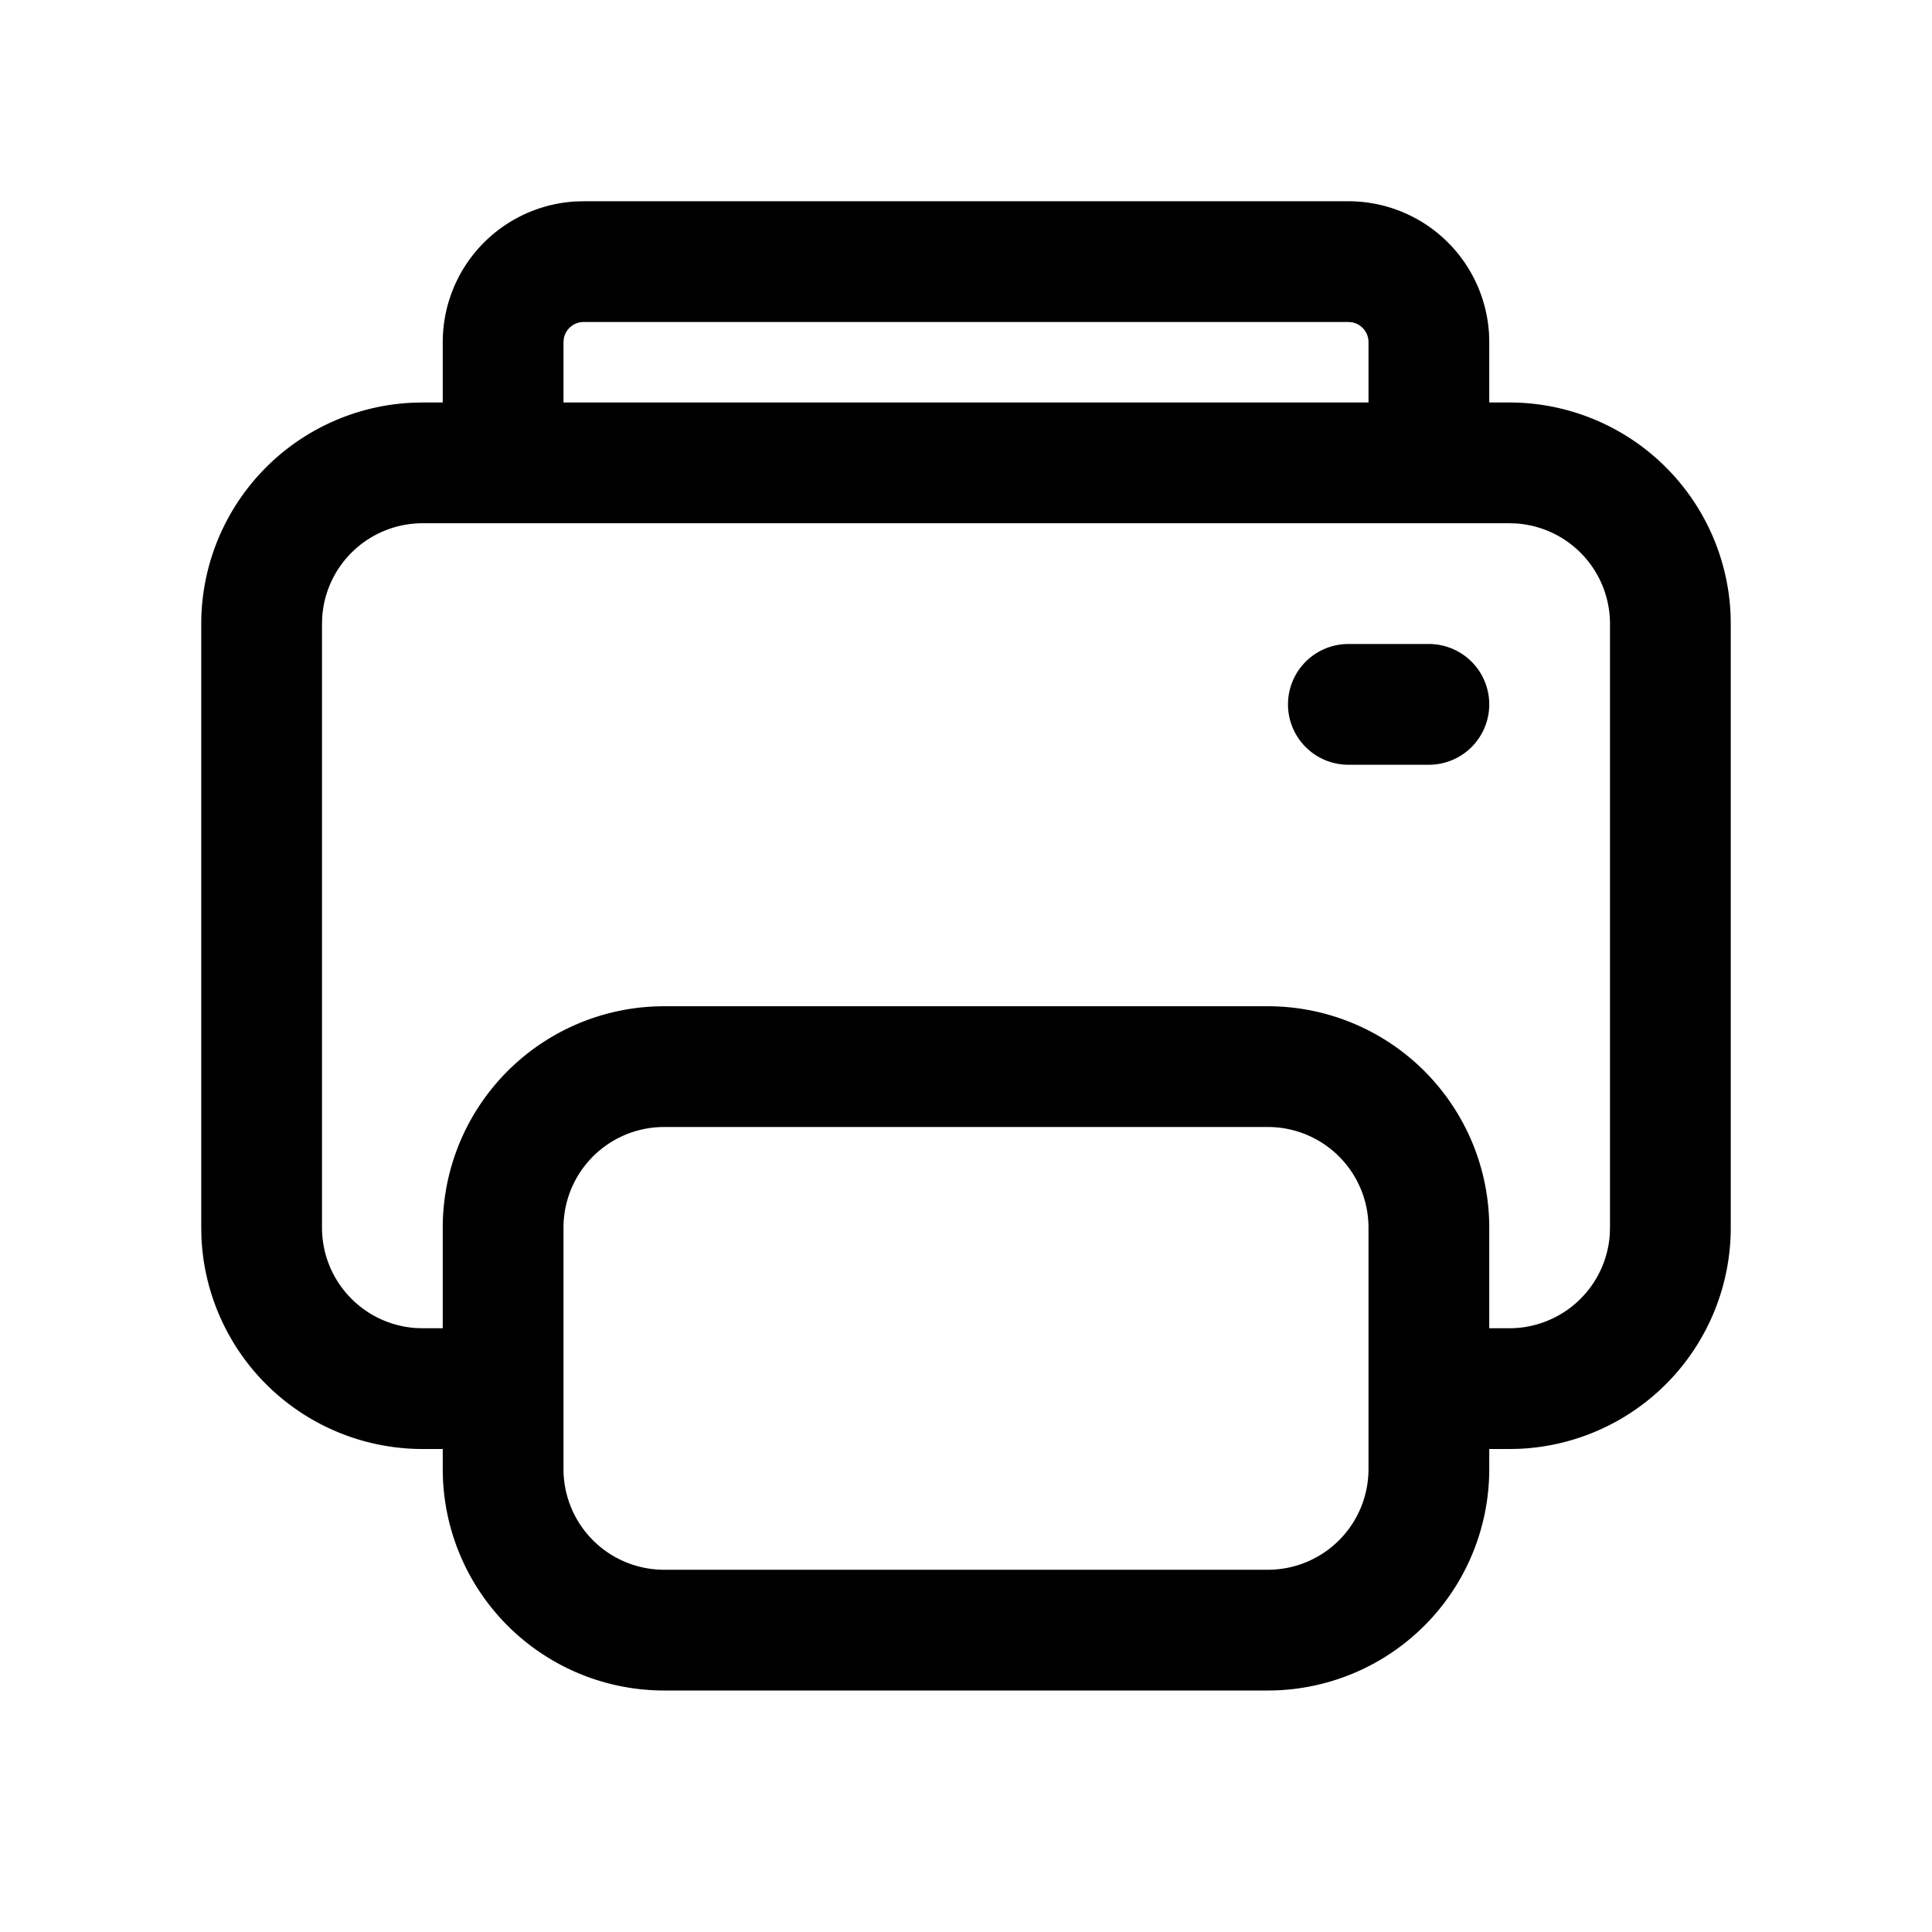 <?xml version="1.0" standalone="no"?><!DOCTYPE svg PUBLIC "-//W3C//DTD SVG 1.1//EN"
        "http://www.w3.org/Graphics/SVG/1.1/DTD/svg11.dtd">
<svg class="icon" width="32px" height="32.00px" viewBox="0 0 1024 1024" version="1.1"
     xmlns="http://www.w3.org/2000/svg">
    <path d="M714.667 106.667a74.667 74.667 0 0 1 74.56 70.571L789.333 181.333V213.333h10.667a117.333 117.333 0 0 1 117.248 112.619L917.333 330.667v320a117.333 117.333 0 0 1-112.619 117.248L800 768H789.333v10.667a117.333 117.333 0 0 1-117.333 117.333h-320a117.333 117.333 0 0 1-117.333-117.333V768h-10.667a117.333 117.333 0 0 1-117.248-112.619L106.667 650.667v-320a117.333 117.333 0 0 1 112.619-117.248L224 213.333h10.667V181.333a74.667 74.667 0 0 1 70.571-74.56L309.333 106.667h405.333z m-42.667 490.667h-320a53.333 53.333 0 0 0-53.333 53.333v128a53.333 53.333 0 0 0 53.333 53.333h320a53.333 53.333 0 0 0 53.333-53.333v-128a53.333 53.333 0 0 0-53.333-53.333z m128-320h-576a53.333 53.333 0 0 0-53.227 49.835L170.667 330.667v320a53.333 53.333 0 0 0 49.835 53.227L224 704h10.667v-53.333a117.333 117.333 0 0 1 117.333-117.333h320a117.333 117.333 0 0 1 117.333 117.333V704h10.667a53.333 53.333 0 0 0 53.227-49.835L853.333 650.667v-320a53.333 53.333 0 0 0-49.835-53.227L800 277.333z m-42.667 64a32 32 0 0 1 0 64h-42.667a32 32 0 0 1 0-64h42.667z m-42.667-170.667h-405.333a10.667 10.667 0 0 0-10.496 8.747L298.667 181.333V213.333h426.667V181.333a10.667 10.667 0 0 0-8.747-10.496L714.667 170.667z"/>
</svg>